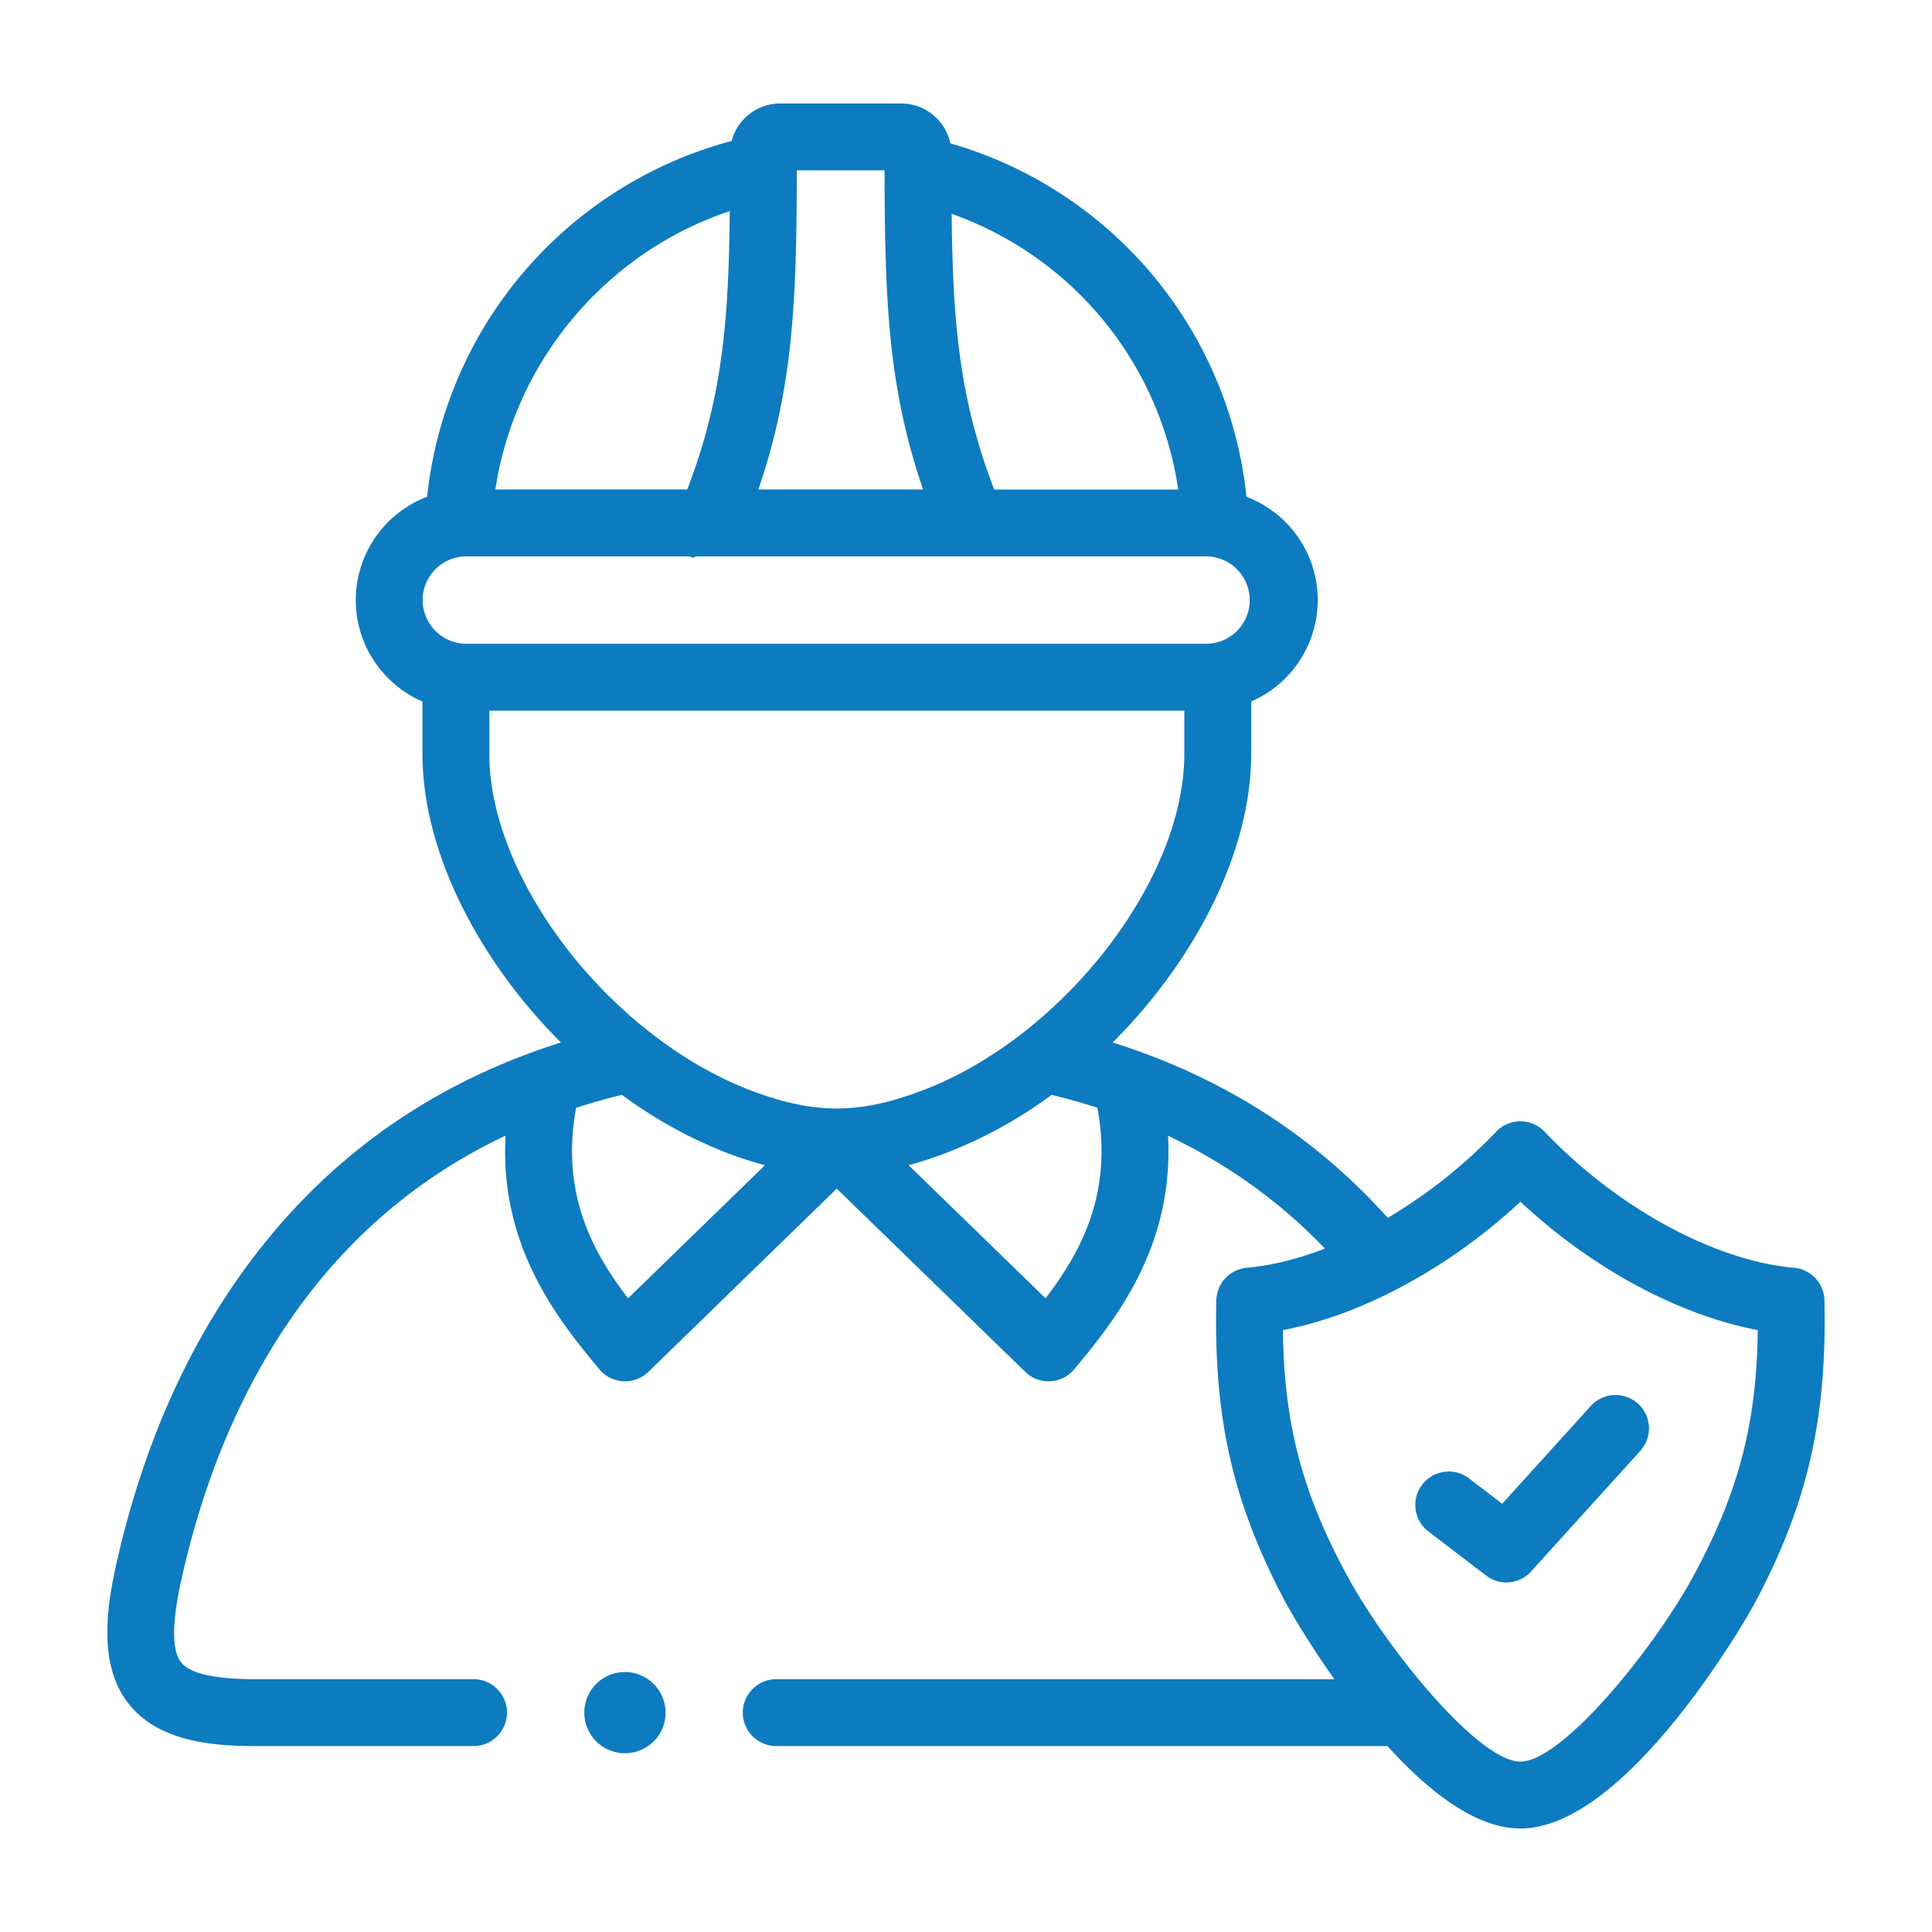 <svg width="54" height="54" fill="none" xmlns="http://www.w3.org/2000/svg"><path d="M41.073 41.332a.934.934 0 1 0-1.134 1.484l1.596 1.22a.93.93 0 0 0 1.26-.114l3.052-3.37a.934.934 0 1 0-1.385-1.254l-2.475 2.732-.914-.698Z" fill="#0D7BC0"/><path d="M50.993 36.344a.934.934 0 0 0-.852-.91c-2.223-.194-4.958-1.687-6.969-3.803a.935.935 0 0 0-.677-.29.935.935 0 0 0-.677.29 14.146 14.146 0 0 1-3.03 2.409c-1.898-2.118-4.232-3.678-6.969-4.66a19.076 19.076 0 0 0-.72-.242c2.315-2.308 3.872-5.341 3.872-8.062v-1.468a3.096 3.096 0 0 0 1.86-2.836c0-1.317-.828-2.444-1.992-2.887a11.526 11.526 0 0 0-8.277-9.879 1.404 1.404 0 0 0-1.372-1.113h-3.385c-.65 0-1.197.445-1.355 1.047a11.552 11.552 0 0 0-8.512 9.945 3.094 3.094 0 0 0-1.994 2.887c0 1.269.769 2.36 1.864 2.837v1.467c0 2.718 1.557 5.753 3.871 8.062a19.024 19.024 0 0 0-.747.252c-3.063 1.105-5.62 2.934-7.622 5.46-1.926 2.428-3.295 5.428-4.07 8.916-.275 1.246-.482 2.812.368 3.87.83 1.034 2.315 1.167 3.517 1.167h6.111a.934.934 0 1 0 0-1.869H7.125c-1.118 0-1.811-.157-2.06-.468-.264-.328-.264-1.101 0-2.296.971-4.374 3.345-9.726 9.066-12.429-.176 3.157 1.534 5.22 2.621 6.53a.935.935 0 0 0 1.37.073l5.266-5.121 5.268 5.12a.934.934 0 0 0 1.371-.073c1.086-1.31 2.793-3.375 2.619-6.525 1.66.787 3.126 1.84 4.387 3.152-.753.291-1.493.477-2.184.538a.934.934 0 0 0-.852.909c-.079 3.34.478 5.733 1.984 8.535.013.023.522.936 1.315 2.055h-15.6a.934.934 0 0 0 0 1.869H38.78c1.127 1.245 2.455 2.304 3.715 2.304 3.04 0 6.48-6.166 6.513-6.228 1.504-2.801 2.06-5.194 1.985-8.535ZM32.932 13.683h-5.144c-.972-2.539-1.156-4.632-1.189-7.706a9.66 9.66 0 0 1 6.333 7.706ZM22.272 4.76h2.452c.006 3.617.097 6.066 1.076 8.922h-4.603c.977-2.856 1.069-5.305 1.074-8.922Zm-1.875 1.143c-.031 3.113-.21 5.22-1.188 7.779h-5.363c.533-3.586 3.111-6.64 6.55-7.78Zm-7.36 9.648h6.25c.055.044.108.05.153 0h14.303a1.222 1.222 0 0 1 0 2.443H13.036a1.225 1.225 0 0 1-1.223-1.223c0-.673.549-1.22 1.223-1.22Zm.64 5.524v-1.212h19.425v1.212c0 3.562-3.451 7.968-7.385 9.428-1.722.64-2.944.64-4.67-.002-3.926-1.466-7.37-5.87-7.37-9.426Zm3.877 15.213c-.967-1.262-1.898-2.92-1.45-5.325a18.01 18.01 0 0 1 1.28-.362 12.561 12.561 0 0 0 3.011 1.652c.323.12.652.225.985.316l-3.826 3.72Zm11.67 0-3.828-3.72c.328-.09.652-.194.971-.313a12.554 12.554 0 0 0 3.027-1.654c.43.104.857.225 1.278.36.449 2.403-.482 4.063-1.448 5.327Zm18.137 7.707c-1.105 2.062-3.692 5.242-4.866 5.242-1.174 0-3.761-3.18-4.867-5.243-1.235-2.296-1.742-4.21-1.769-6.817 1.008-.192 2.057-.568 3.09-1.094a15.746 15.746 0 0 0 3.546-2.495c1.99 1.857 4.412 3.166 6.635 3.589-.03 2.607-.536 4.522-1.769 6.818Z" fill="#0D7BC0"/><path d="M17.466 46.934a.934.934 0 0 0 0 1.869h.005a.932.932 0 0 0 .932-.935.937.937 0 0 0-.937-.934Z" fill="#0D7BC0" stroke="#0D7BC0" stroke-width=".4"/></svg>